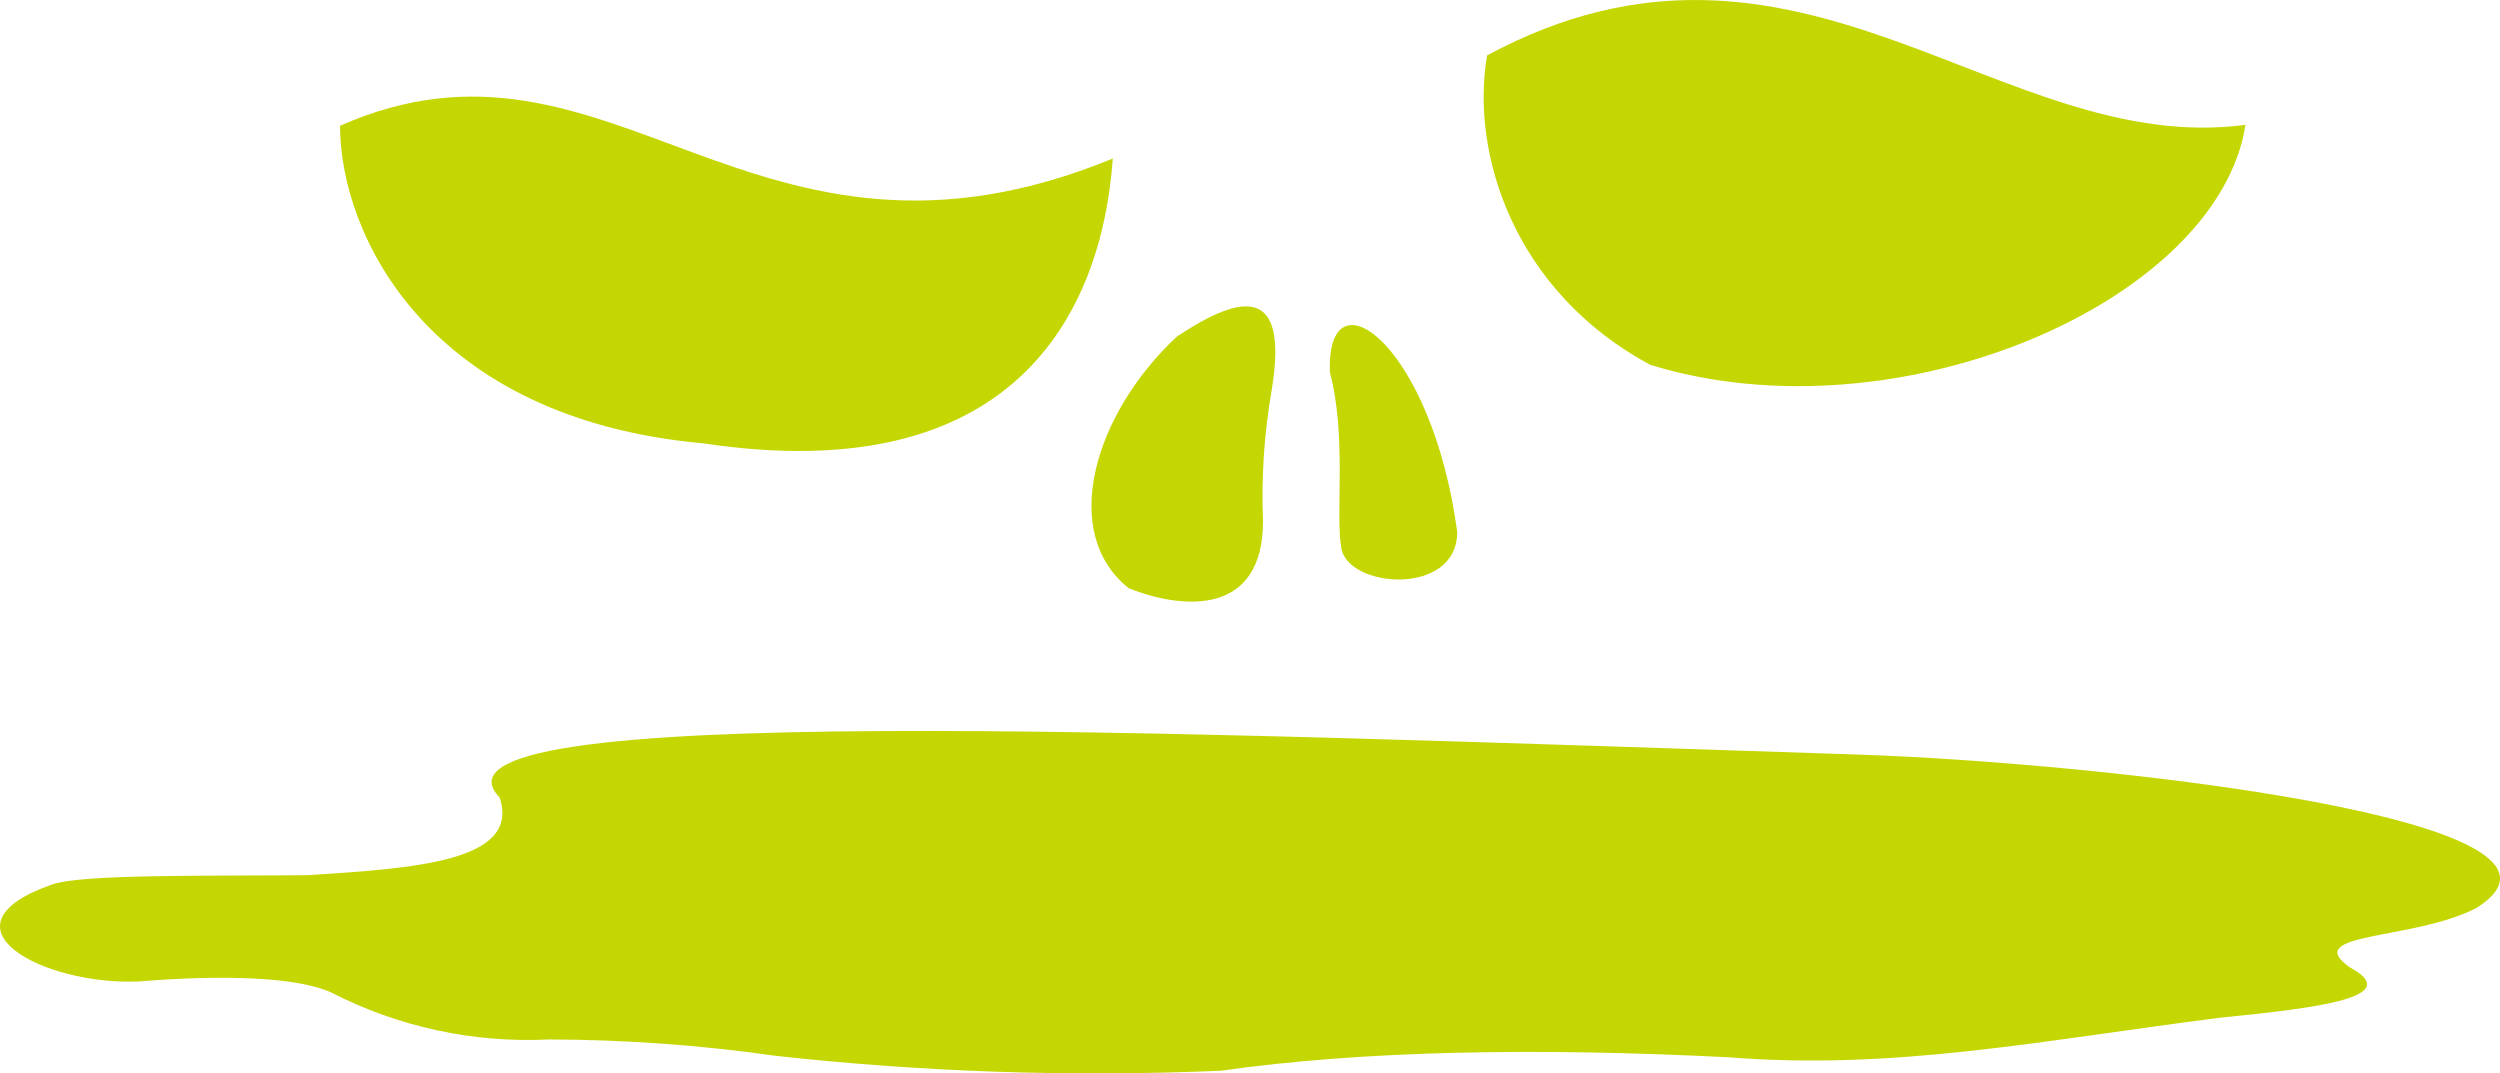 <svg version="1.1" id="图层_1" x="0px" y="0px" width="185.377px" height="79.594px" viewBox="0 0 185.377 79.594" enable-background="new 0 0 185.377 79.594" xml:space="preserve" xmlns:xml="http://www.w3.org/XML/1998/namespace" xmlns="http://www.w3.org/2000/svg" xmlns:xlink="http://www.w3.org/1999/xlink">
  <path fill="#C5D703" d="M183.636,67.327c-4.699,2.43-13.109,1.78-9.398,4.4c4.07,2.199-2.201,3-9.631,3.738
	c-13.471,1.722-24.15,3.91-36.459,2.932c-14.301-0.721-27-0.5-37.65,1c-11.012,0.471-22.044,0.1-33-1.109
	c-5.559-0.793-11.165-1.197-16.78-1.211c-5.603,0.279-11.181-0.924-16.17-3.49c-2.5-1.139-8-1.33-14.25-0.809
	c-7.18,0.299-15.23-4.091-6.47-7.181c2.14-0.79,11.44-0.632,18.97-0.7c7.89-0.51,15.84-1,14.25-5.76
	c-7-7.211,49.09-4.87,100.81-3.182C155.856,56.567,193.946,60.767,183.636,67.327z M122.356,27.047
	c18.332,5.666,42.109-4.68,44.15-17.791c-18.189,2.432-33.119-17.59-56.24-5.148C109.022,11.379,112.245,21.596,122.356,27.047z
	 M99.446,40.547c0.342,3.076,8.609,3.748,8.609-1.102c-1.873-13.846-9.447-19.301-9.447-12.279v0.431
	C99.866,32.281,99.028,38.121,99.446,40.547z M83.7,43.62c4.014,1.598,9.953,2.078,9.953-4.977
	c-0.133-3.275,0.089-6.559,0.656-9.788c1.226-7.591-2.1-7.187-7.044-3.894C81.13,30.67,78.517,39.506,83.7,43.62z M52.188,32.879
	c22.88,3.432,29.5-9.5,30.328-21.123c-26.83,11-37.07-11.368-57.3-2.43C25.216,17.367,31.688,31.047,52.188,32.879z" class="color c1"/>
</svg>